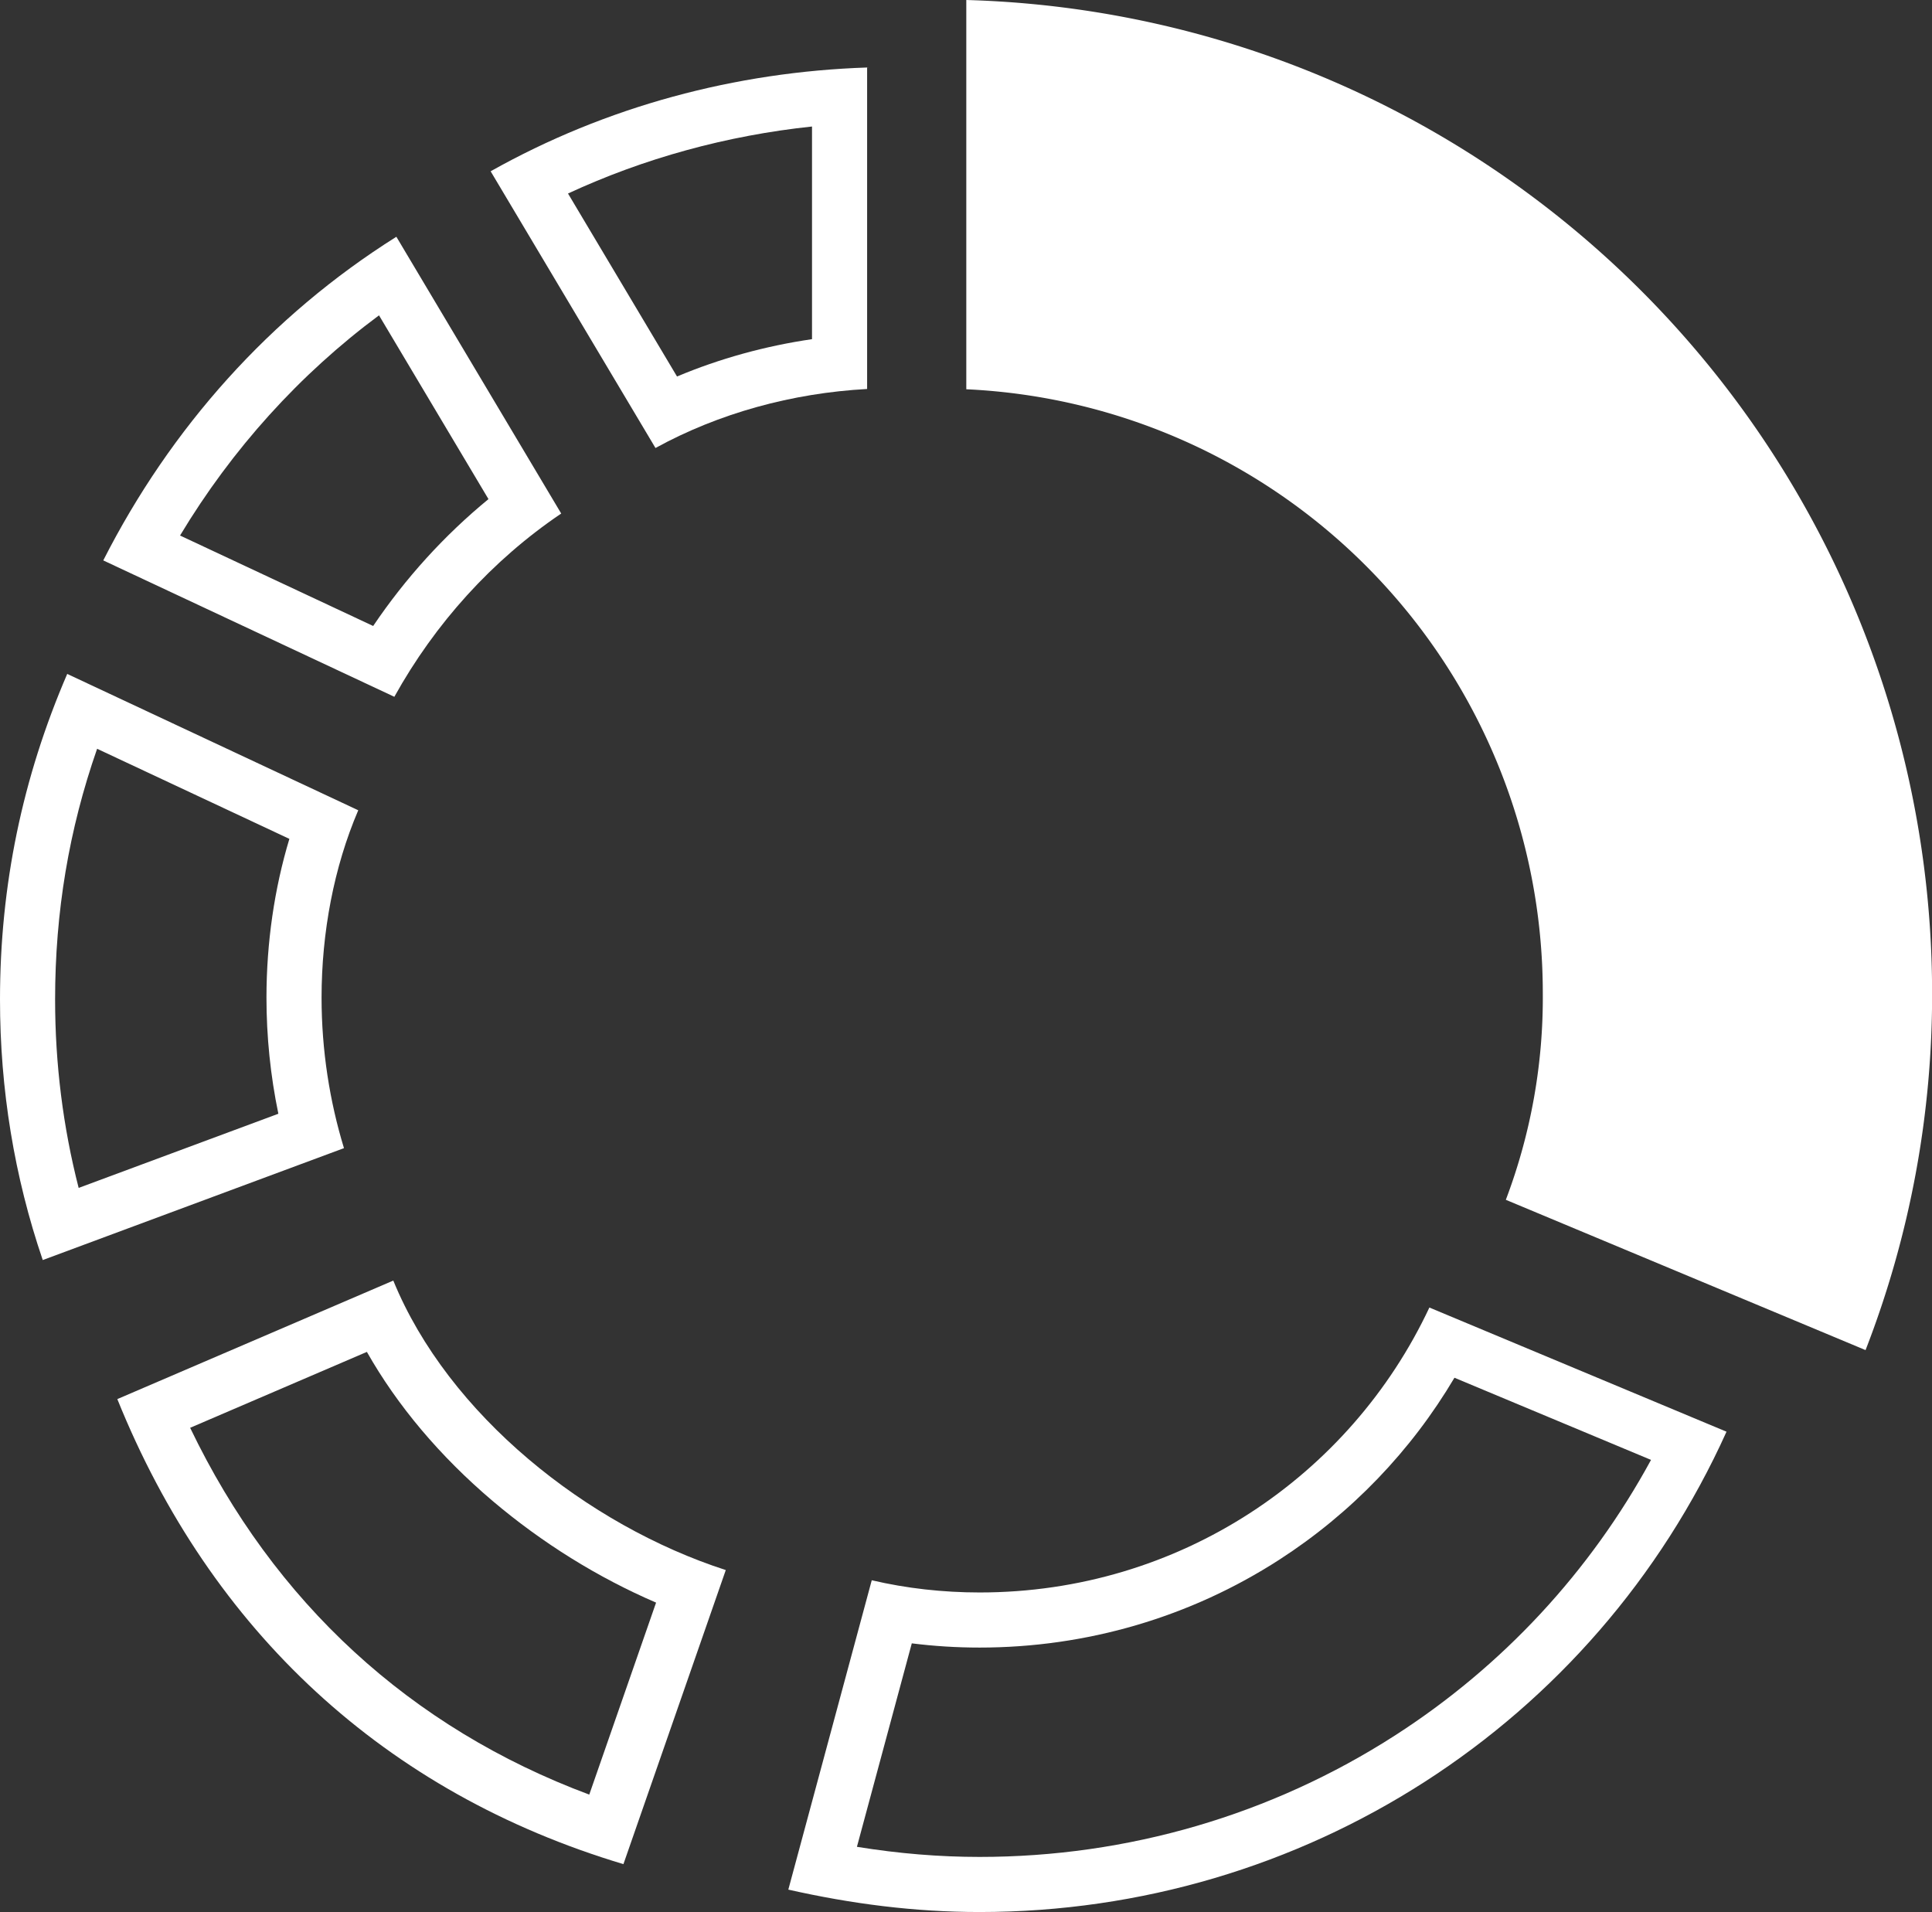 <svg xmlns="http://www.w3.org/2000/svg" width="42.075" height="41.638" viewBox="0 0 42.075 41.638"><rect x="0" y="0" width="42.075" height="41.638" fill="#333333" stroke="none"/><g transform="translate(0 0)"><path d="M63.332,27.176a12.42,12.42,0,0,1-.805,4.506l7.834,3.273a21.368,21.368,0,0,0,1.449-7.834A21.637,21.637,0,0,0,50.777,5.554v8.477A13.162,13.162,0,0,1,63.332,27.176Z" transform="translate(-29.733 -5.554)" fill="#fff"/><g transform="translate(-21.832 -33.526)" fill="none"><path d="M43.166,68.205a10.309,10.309,0,0,1-2.35-.266L39,74.676a18.8,18.8,0,0,0,4.167.488A17.785,17.785,0,0,0,59.432,64.7L52.961,62a10.786,10.786,0,0,1-9.795,6.2Z" stroke="none"/><path d="M 53.507 63.529 C 52.563 65.123 51.261 66.479 49.695 67.49 C 47.755 68.743 45.497 69.405 43.166 69.405 L 43.166 69.405 C 42.667 69.405 42.173 69.374 41.689 69.313 L 40.494 73.744 C 41.409 73.892 42.292 73.964 43.166 73.964 C 46.393 73.964 49.521 73.049 52.213 71.318 C 54.555 69.812 56.464 67.753 57.788 65.318 L 53.507 63.529 M 52.961 62 L 59.432 64.704 C 56.551 71.086 50.214 75.164 43.166 75.164 C 41.748 75.164 40.374 74.986 39 74.676 L 40.817 67.939 C 41.571 68.116 42.369 68.205 43.166 68.205 L 43.166 68.205 C 47.509 68.205 51.233 65.679 52.961 62 Z" stroke="none" fill="#fff"/></g><g transform="translate(-5.336 -32.873)" fill="none"><path d="M13.9,60.76l-6.01,2.581A16.745,16.745,0,0,0,18.913,73.468l2.229-6.4a12.029,12.029,0,0,1-7.24-6.3Z" stroke="none"/><path d="M 13.326 62.313 L 9.477 63.966 C 11.303 67.77 14.277 70.503 18.169 71.954 L 19.624 67.773 C 18.358 67.228 17.144 66.474 16.064 65.559 C 14.919 64.588 13.988 63.482 13.326 62.313 M 13.901 60.76 L 13.901 60.76 C 15.098 63.685 18.128 66.09 21.142 67.064 L 18.913 73.468 C 13.727 71.916 9.929 68.394 7.891 63.341 L 13.901 60.76 Z" stroke="none" fill="#fff"/></g><g transform="translate(-5.512 -18.015)" fill="none"><path d="M13.315,35.661l-6.339-2.97a17.849,17.849,0,0,0-.533,12.765L13,43.018a11.286,11.286,0,0,1-.488-3.28,10.491,10.491,0,0,1,.8-4.078Z" stroke="none"/><path d="M 7.627 34.321 C 7.013 36.08 6.712 37.878 6.712 39.782 C 6.712 41.184 6.885 42.559 7.225 43.884 L 11.574 42.269 C 11.402 41.438 11.315 40.59 11.315 39.737 C 11.316 38.541 11.487 37.367 11.814 36.283 L 7.627 34.321 M 6.976 32.691 L 13.314 35.66 C 12.783 36.901 12.516 38.32 12.515 39.738 C 12.515 40.891 12.692 41.999 13.003 43.018 L 6.443 45.455 C 5.823 43.638 5.512 41.733 5.512 39.782 C 5.512 37.3 6 34.952 6.976 32.691 Z M 13.314 35.66 L 13.315 35.661 L 13.314 35.66 C 13.314 35.66 13.314 35.66 13.314 35.66 Z" stroke="none" fill="#fff"/></g><g transform="translate(-8.283 -8.065)" fill="none"><path d="M20.505,19.248l-3.59-6.027a17.773,17.773,0,0,0-6.382,7.048l6.339,2.97a11.612,11.612,0,0,1,3.634-3.991Z" stroke="none"/><path d="M 16.41 21.697 C 17.113 20.655 17.962 19.721 18.921 18.934 L 16.537 14.932 C 14.81 16.214 13.337 17.843 12.204 19.727 L 16.41 21.697 M 16.871 23.239 L 10.532 20.269 C 11.996 17.388 14.166 14.949 16.915 13.221 L 20.505 19.248 L 20.505 19.248 C 18.998 20.267 17.758 21.642 16.871 23.239 Z" stroke="none" fill="#fff"/></g><g transform="translate(-18.129 -6.009)" fill="none"><path d="M37.058,7.478a17.951,17.951,0,0,0-8.244,2.261l3.59,6.027a10.851,10.851,0,0,1,4.609-1.286v-7Z" stroke="none"/><path d="M 35.813 8.764 C 33.958 8.96 32.155 9.455 30.499 10.223 L 32.873 14.208 C 33.799 13.819 34.791 13.544 35.813 13.395 L 35.813 8.764 M 37.013 7.477 L 37.058 7.478 C 37.043 7.478 37.028 7.479 37.013 7.479 L 37.013 7.477 Z M 37.013 7.479 L 37.013 14.48 C 35.374 14.569 33.778 15.011 32.404 15.765 L 28.814 9.739 C 31.328 8.326 34.147 7.574 37.013 7.479 Z" stroke="none" fill="#fff"/></g></g></svg>